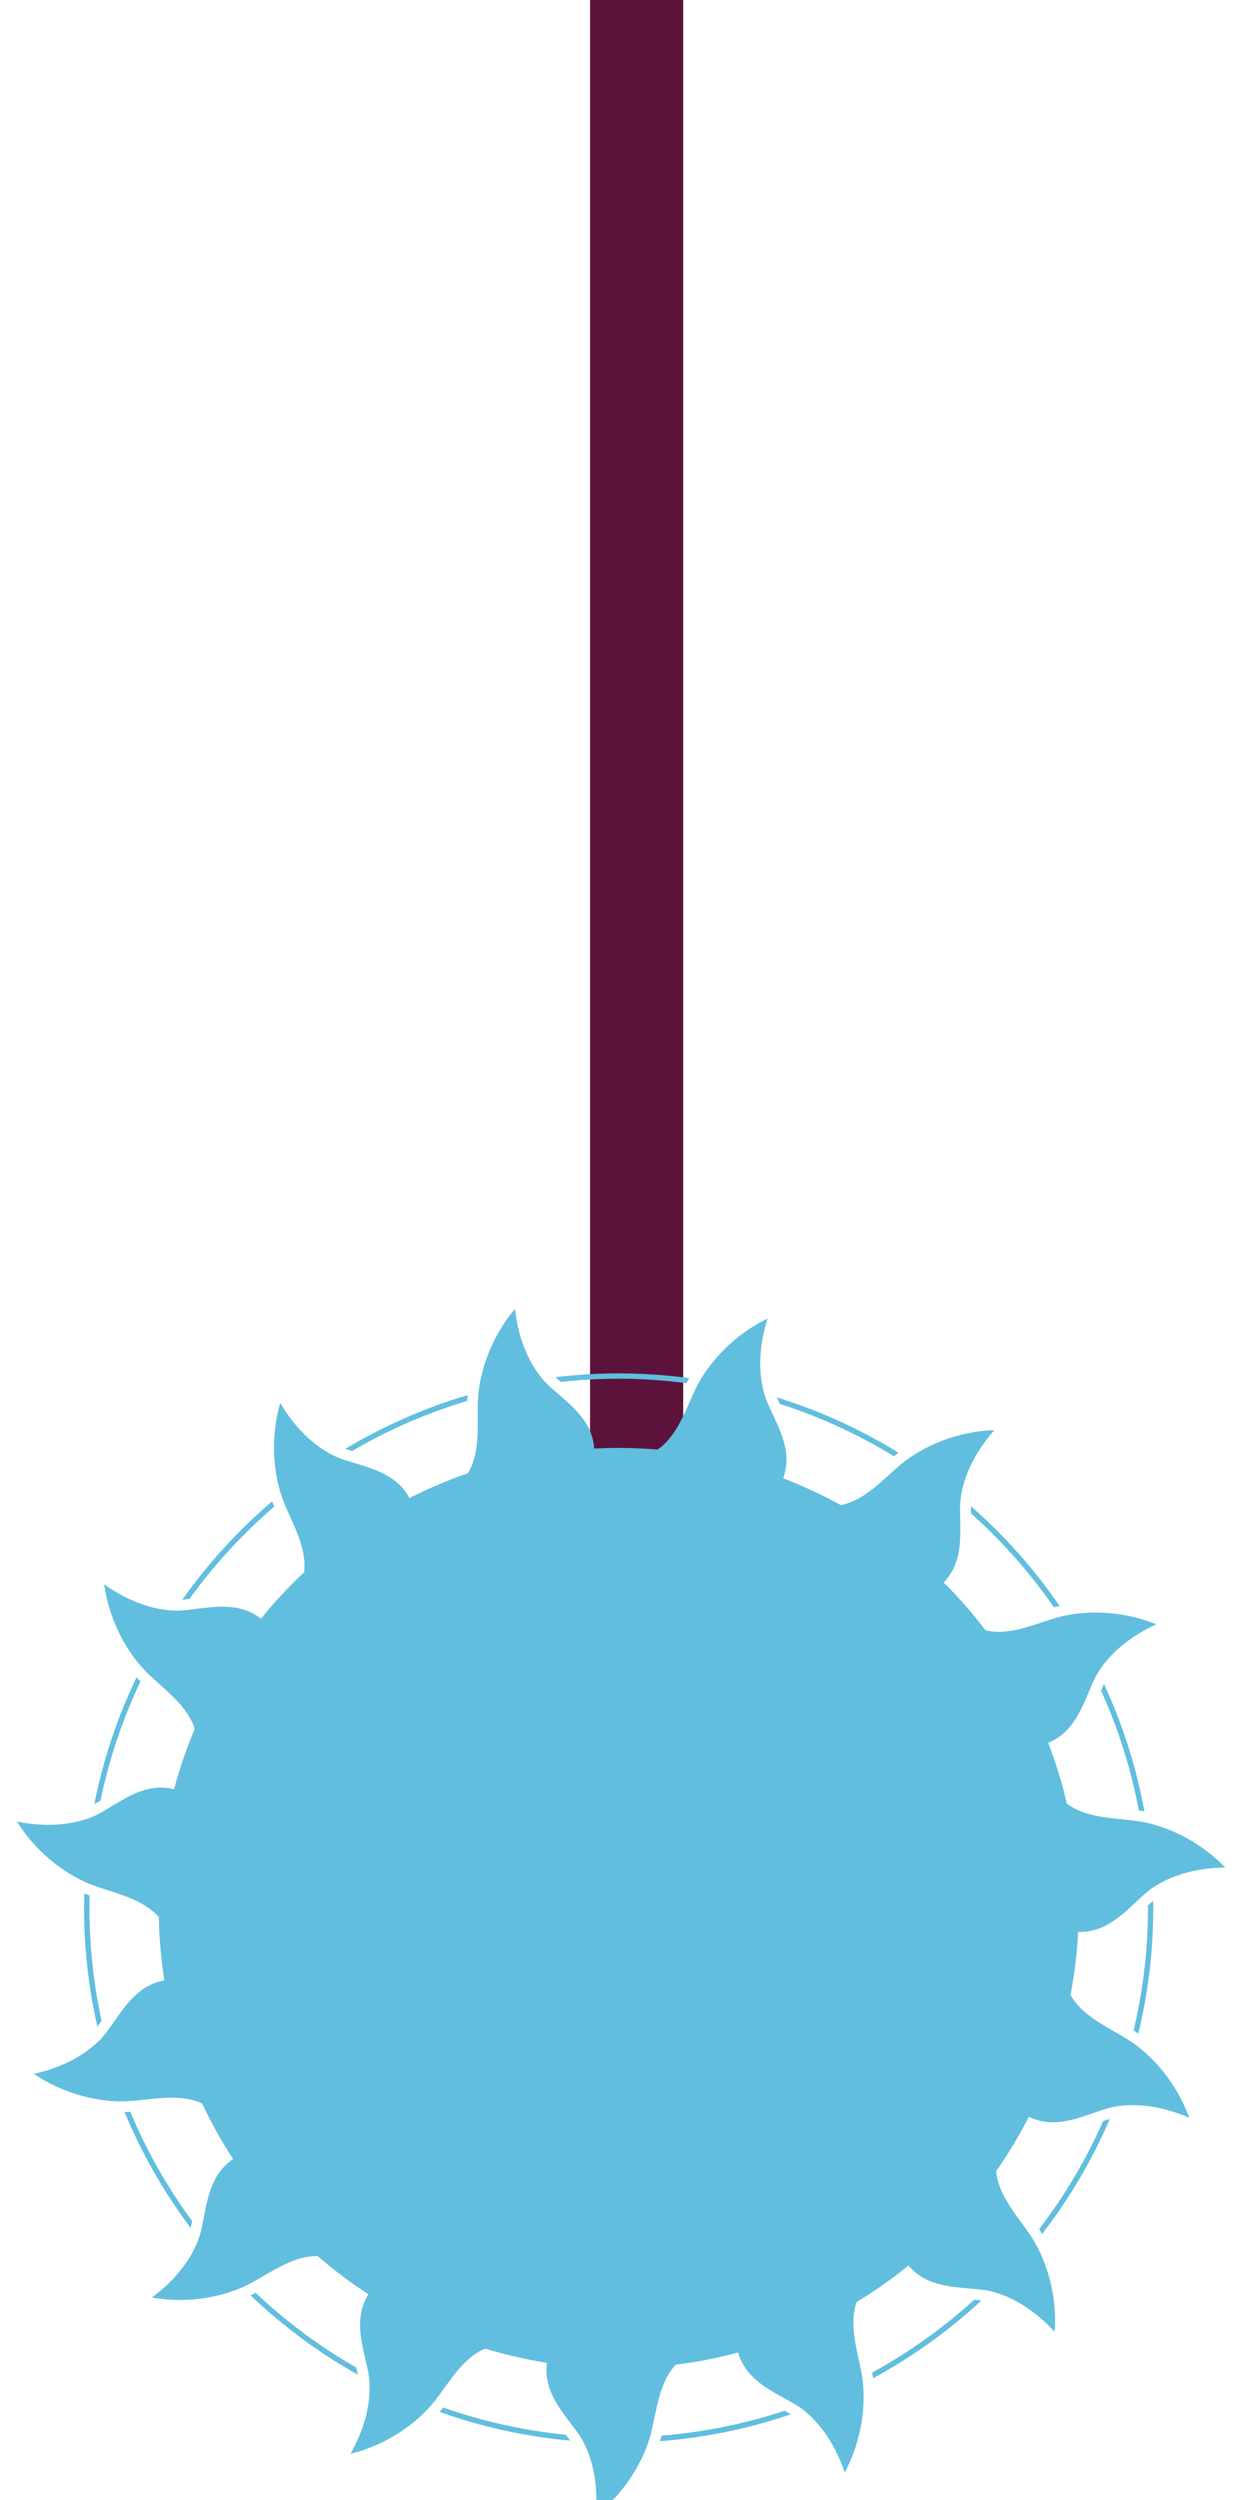 <?xml version="1.0" encoding="utf-8"?>
<!-- Generator: Adobe Illustrator 16.0.0, SVG Export Plug-In . SVG Version: 6.00 Build 0)  -->
<!DOCTYPE svg PUBLIC "-//W3C//DTD SVG 1.0//EN" "http://www.w3.org/TR/2001/REC-SVG-20010904/DTD/svg10.dtd">
<svg version="1.0" id="Calque_1" xmlns="http://www.w3.org/2000/svg" xmlns:xlink="http://www.w3.org/1999/xlink" x="0px" y="0px"
	 width="40px" height="80.5px" viewBox="0 0 40 80.5" enable-background="new 0 0 40 80.5" xml:space="preserve">
<g>
	<rect x="19.003" fill="#5B133C" width="3" height="62"/>
</g>
<g>
	<path fill="#61BEDF" d="M3.019,60.712c0.733,0.263,1.58,0.425,2.096,1.019c0.012,0.69,0.074,1.37,0.179,2.035
		c-0.899,0.162-1.313,0.903-1.822,1.615c-0.392,0.546-1.192,1.134-2.379,1.393c0.903,0.616,1.96,0.888,2.818,0.888
		c0.095,0,0.187-0.003,0.276-0.011c0.44-0.031,0.902-0.109,1.351-0.109c0.337,0,0.666,0.045,0.972,0.187
		c0.291,0.621,0.623,1.219,0.997,1.789c-0.756,0.516-0.833,1.36-1.01,2.218c-0.136,0.658-0.628,1.521-1.604,2.24
		c0.301,0.055,0.603,0.08,0.896,0.08c0.874,0,1.691-0.22,2.285-0.539c0.677-0.361,1.354-0.875,2.125-0.875
		c0.012,0,0.021,0.002,0.033,0.002c0.515,0.446,1.061,0.855,1.633,1.229c-0.481,0.776-0.207,1.581-0.02,2.437
		c0.143,0.654,0.045,1.646-0.557,2.699c1.179-0.289,2.169-1.002,2.723-1.714c0.475-0.612,0.891-1.366,1.61-1.674
		c0.647,0.196,1.313,0.351,1.995,0.457c-0.123,0.903,0.453,1.528,0.975,2.231c0.396,0.539,0.71,1.483,0.589,2.691
		c0.961-0.743,1.573-1.797,1.791-2.673c0.185-0.754,0.258-1.613,0.792-2.187c0.686-0.084,1.355-0.218,2.008-0.393
		c0.255,0.877,1.036,1.211,1.797,1.645c0.583,0.33,1.252,1.065,1.636,2.219c0.574-1.069,0.707-2.282,0.548-3.17
		c-0.138-0.765-0.421-1.576-0.166-2.318c0.586-0.354,1.145-0.748,1.673-1.178c0.59,0.699,1.439,0.688,2.313,0.772
		c0.664,0.065,1.576,0.466,2.394,1.363c0.092-1.211-0.282-2.372-0.789-3.119c-0.437-0.644-1.025-1.271-1.094-2.053
		c0.39-0.558,0.741-1.142,1.052-1.751c0.264,0.127,0.521,0.177,0.774,0.177c0.547,0,1.083-0.228,1.648-0.414
		c0.256-0.085,0.568-0.137,0.922-0.137c0.531,0,1.155,0.114,1.821,0.407c-0.409-1.144-1.223-2.053-1.988-2.528
		c-0.66-0.409-1.453-0.744-1.834-1.429c0.126-0.664,0.211-1.342,0.245-2.032c0.021,0.002,0.041,0.004,0.063,0.004
		c0.878,0,1.426-0.627,2.059-1.204c0.495-0.452,1.401-0.861,2.615-0.868c-0.839-0.878-1.951-1.378-2.845-1.501
		c-0.77-0.105-1.629-0.088-2.256-0.559c-0.155-0.67-0.356-1.324-0.602-1.957c0.846-0.346,1.096-1.156,1.445-1.958
		c0.27-0.615,0.931-1.356,2.037-1.857c-0.649-0.266-1.332-0.38-1.959-0.38c-0.457,0-0.885,0.061-1.252,0.166
		c-0.607,0.178-1.238,0.455-1.867,0.455c-0.141,0-0.282-0.016-0.424-0.049c-0.412-0.544-0.859-1.059-1.344-1.54
		c0.635-0.66,0.533-1.504,0.527-2.38c-0.005-0.672,0.297-1.617,1.104-2.525c-1.213,0.037-2.33,0.53-3.019,1.111
		c-0.594,0.501-1.155,1.15-1.925,1.303c-0.596-0.328-1.215-0.617-1.857-0.863c0.311-0.859-0.126-1.589-0.486-2.385
		c-0.275-0.611-0.385-1.6-0.019-2.757c-1.093,0.526-1.911,1.431-2.306,2.242c-0.338,0.698-0.588,1.524-1.232,1.974
		c-0.414-0.033-0.833-0.053-1.256-0.053c-0.265,0-0.526,0.008-0.786,0.021c-0.066-0.912-0.763-1.401-1.416-1.982
		c-0.503-0.445-1.004-1.305-1.137-2.512c-0.786,0.927-1.167,2.086-1.196,2.986c-0.024,0.774,0.085,1.629-0.317,2.301
		c-0.649,0.226-1.279,0.492-1.885,0.803c-0.433-0.803-1.266-0.969-2.101-1.232c-0.64-0.203-1.446-0.783-2.06-1.831
		c-0.34,1.165-0.217,2.38,0.123,3.214c0.295,0.721,0.74,1.459,0.644,2.238c-0.496,0.465-0.96,0.964-1.39,1.494
		c-0.385-0.301-0.801-0.387-1.234-0.387c-0.382,0-0.781,0.066-1.188,0.112c-0.088,0.009-0.178,0.015-0.272,0.015
		c-0.646,0-1.494-0.231-2.354-0.85c0.162,1.203,0.77,2.262,1.42,2.887c0.56,0.537,1.266,1.027,1.496,1.775
		c-0.267,0.625-0.485,1.271-0.666,1.938c-0.144-0.033-0.283-0.054-0.418-0.054c-0.691,0-1.271,0.418-1.901,0.789
		c-0.403,0.237-1,0.411-1.729,0.411c-0.313,0-0.652-0.032-1.011-0.106C1.187,59.685,2.172,60.403,3.019,60.712z"/>
	<path fill="#61BEDF" d="M2.717,60.964c-0.005,0.157-0.01,0.314-0.01,0.474c0,1.311,0.149,2.584,0.429,3.812
		c0.018-0.023,0.036-0.045,0.053-0.068c0.027-0.039,0.056-0.078,0.082-0.118c-0.254-1.168-0.39-2.381-0.39-3.624
		c0-0.137,0.003-0.271,0.006-0.405C2.83,61.01,2.772,60.986,2.717,60.964z"/>
	<path fill="#61BEDF" d="M31.268,48.572c0,0.053,0.002,0.104,0.002,0.156c1.006,0.898,1.904,1.914,2.674,3.024
		c0.059-0.017,0.119-0.03,0.18-0.044c-0.814-1.186-1.775-2.266-2.854-3.211C31.268,48.523,31.266,48.549,31.268,48.572z"/>
	<path fill="#61BEDF" d="M25.115,45.204c1.301,0.417,2.531,0.983,3.677,1.687c0.047-0.039,0.096-0.078,0.146-0.115
		c-1.215-0.75-2.527-1.351-3.916-1.781c0.01,0.025,0.021,0.053,0.033,0.078C25.074,45.115,25.096,45.16,25.115,45.204z"/>
	<path fill="#61BEDF" d="M11.34,46.721c1.156-0.678,2.399-1.223,3.707-1.613c0.003-0.062,0.007-0.123,0.011-0.185
		c-1.395,0.411-2.713,0.996-3.937,1.728c0.024,0.009,0.049,0.019,0.073,0.025C11.244,46.691,11.291,46.705,11.34,46.721z"/>
	<path fill="#61BEDF" d="M6.101,51.483c0.791-1.095,1.709-2.093,2.73-2.973c-0.021-0.056-0.044-0.112-0.064-0.171
		c-1.092,0.931-2.063,1.995-2.896,3.169c0.025-0.003,0.05-0.004,0.074-0.006C5.996,51.497,6.048,51.49,6.101,51.483z"/>
	<path fill="#61BEDF" d="M4.526,54.138c-0.043-0.042-0.086-0.086-0.129-0.13c-0.615,1.28-1.076,2.649-1.359,4.082
		c0.025-0.015,0.052-0.029,0.074-0.041c0.043-0.025,0.084-0.05,0.125-0.076C3.517,56.63,3.952,55.345,4.526,54.138z"/>
	<path fill="#61BEDF" d="M18.065,44.496c0.61-0.066,1.231-0.104,1.861-0.104c0.738,0,1.47,0.051,2.185,0.144
		c0.026-0.056,0.055-0.109,0.084-0.164c-0.743-0.099-1.5-0.151-2.269-0.151c-0.689,0-1.367,0.043-2.033,0.121
		c0.02,0.02,0.039,0.04,0.061,0.059C17.989,44.434,18.026,44.465,18.065,44.496z"/>
	<path fill="#61BEDF" d="M18.224,78.395c-1.369-0.137-2.693-0.435-3.949-0.877c-0.039,0.047-0.078,0.096-0.117,0.142
		c1.334,0.477,2.742,0.792,4.203,0.924c-0.016-0.022-0.031-0.047-0.049-0.069C18.282,78.473,18.254,78.434,18.224,78.395z"/>
	<path fill="#61BEDF" d="M6.157,71.664c0.011-0.051,0.02-0.104,0.029-0.154c-0.795-1.08-1.466-2.26-1.99-3.515
		C4.136,68,4.073,68.001,4.01,68.002c0.556,1.338,1.272,2.591,2.13,3.734C6.147,71.712,6.151,71.688,6.157,71.664z"/>
	<path fill="#61BEDF" d="M25.269,77.621c-1.263,0.419-2.593,0.691-3.966,0.803c-0.015,0.061-0.032,0.118-0.05,0.178
		c1.464-0.111,2.876-0.408,4.216-0.865c-0.024-0.014-0.047-0.028-0.071-0.043C25.354,77.669,25.313,77.645,25.269,77.621z"/>
	<path fill="#61BEDF" d="M35.52,54.297c-0.021,0.046-0.039,0.092-0.059,0.139c0.551,1.217,0.964,2.51,1.216,3.857
		c0.062,0.01,0.121,0.02,0.181,0.029c-0.263-1.437-0.705-2.812-1.303-4.1C35.543,54.248,35.529,54.273,35.52,54.297z"/>
	<path fill="#61BEDF" d="M11.507,76.38c-0.011-0.05-0.023-0.099-0.033-0.147c-1.177-0.676-2.264-1.484-3.242-2.408
		c-0.053,0.027-0.109,0.055-0.164,0.08c1.035,0.988,2.196,1.849,3.455,2.556C11.519,76.432,11.513,76.406,11.507,76.38z"/>
	<path fill="#61BEDF" d="M31.377,74.048c-0.996,0.904-2.099,1.693-3.286,2.345c0.011,0.061,0.02,0.121,0.029,0.182
		c1.267-0.688,2.438-1.53,3.486-2.501c-0.023-0.005-0.048-0.009-0.072-0.011C31.481,74.057,31.43,74.052,31.377,74.048z"/>
	<path fill="#61BEDF" d="M36.661,65.479c0.313-1.297,0.481-2.649,0.481-4.041c0-0.08-0.002-0.158-0.004-0.235
		c-0.021,0.019-0.043,0.037-0.064,0.055c-0.034,0.033-0.07,0.066-0.105,0.099c0,0.027,0.002,0.056,0.002,0.082
		c0,1.357-0.162,2.677-0.463,3.941C36.56,65.411,36.61,65.443,36.661,65.479z"/>
	<path fill="#61BEDF" d="M33.467,71.775c0.034,0.051,0.065,0.102,0.098,0.154c0.872-1.131,1.606-2.373,2.18-3.703
		c-0.025,0.008-0.054,0.014-0.079,0.022c-0.046,0.015-0.093,0.03-0.14,0.048C34.978,69.541,34.282,70.707,33.467,71.775z"/>
</g>
</svg>
